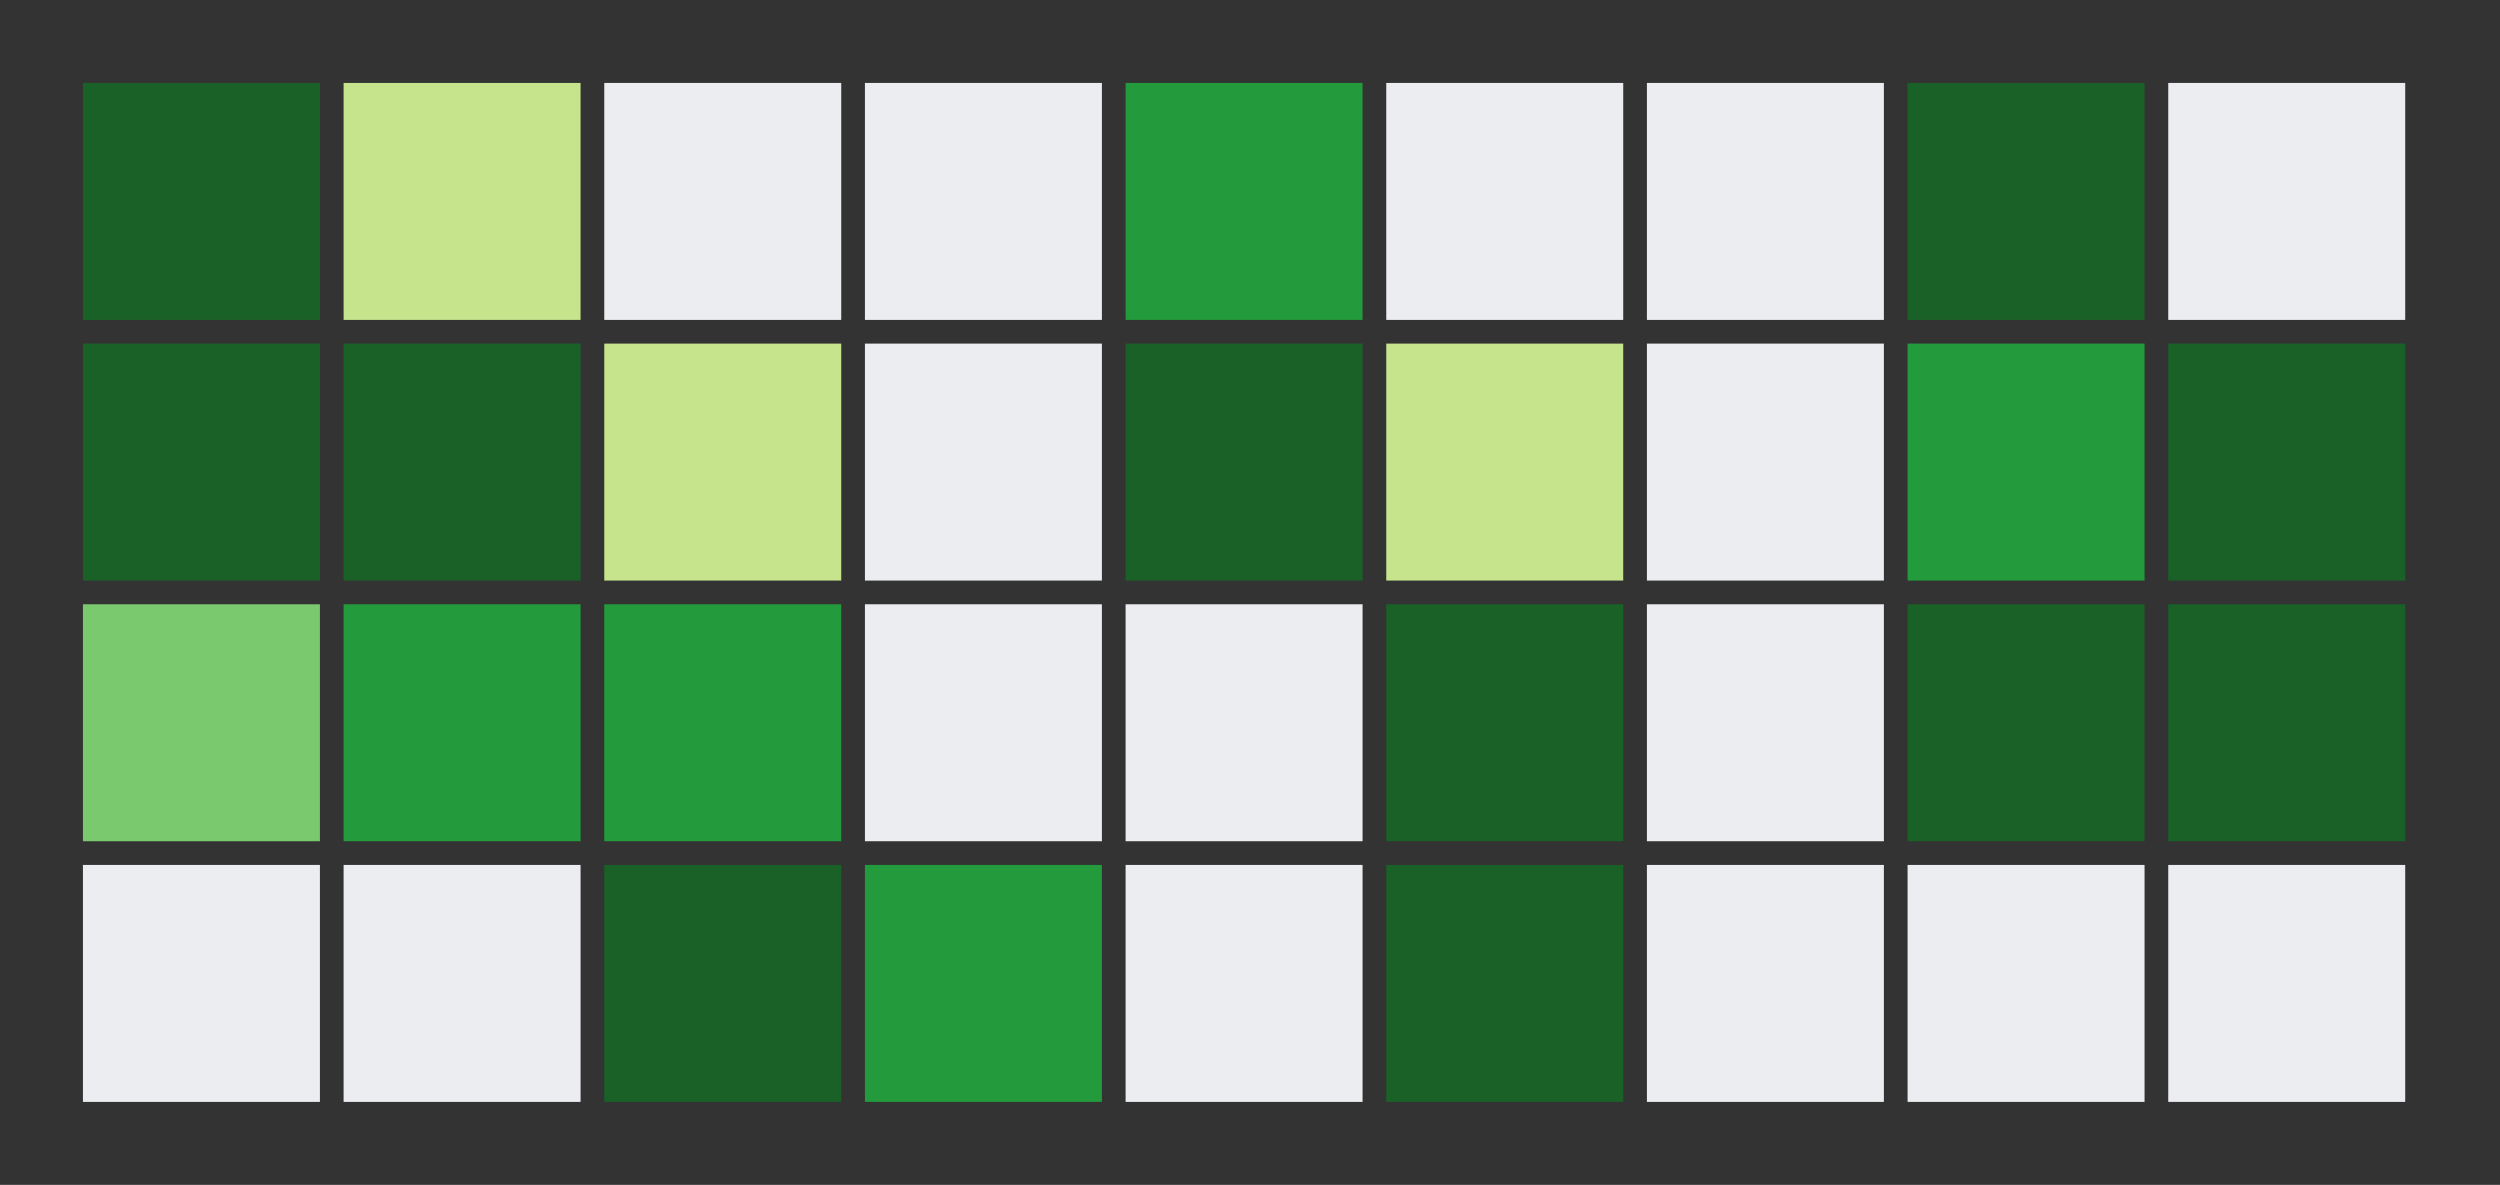 <?xml version="1.0" encoding="UTF-8" standalone="no"?>
<!-- Created with Inkscape (http://www.inkscape.org/) -->

<svg
   xmlns:dc="http://purl.org/dc/elements/1.1/"
   xmlns:cc="http://creativecommons.org/ns#"
   xmlns:rdf="http://www.w3.org/1999/02/22-rdf-syntax-ns#"
   xmlns:svg="http://www.w3.org/2000/svg"
   xmlns="http://www.w3.org/2000/svg"
   xmlns:sodipodi="http://sodipodi.sourceforge.net/DTD/sodipodi-0.dtd"
   xmlns:inkscape="http://www.inkscape.org/namespaces/inkscape"
   width="52.75mm"
   height="25mm"
   viewBox="0 0 52.75 25"
   version="1.1"
   id="svg8"
   inkscape:version="0.92.1 r15371"
   sodipodi:docname="gh-ondemand-actually.svg">
  <rect x="0" y="0" width="52.75" height="25" fill="#333333" stroke="none"/>
  <defs
     id="defs2" />
  <sodipodi:namedview
     id="base"
     pagecolor="#ffffff"
     bordercolor="#666666"
     borderopacity="1.0"
     inkscape:pageopacity="0.0"
     inkscape:pageshadow="2"
     inkscape:zoom="3.959798"
     inkscape:cx="99.263284"
     inkscape:cy="64.889422"
     inkscape:document-units="mm"
     inkscape:current-layer="layer1"
     showgrid="false"
     inkscape:window-width="1400"
     inkscape:window-height="966"
     inkscape:window-x="0"
     inkscape:window-y="29"
     inkscape:window-maximized="1" />
  <g
     inkscape:label="Layer 1"
     inkscape:groupmode="layer"
     id="layer1"
     transform="translate(0,-272)">
    <rect
       id="rect12"
       width="5"
       height="5"
       x="1.75"
       y="290.25"
       style="fill:#ebedf0;fill-opacity:1;stroke-width:0.28" />
    <rect
       id="rect12-7"
       width="5"
       height="5"
       x="1.75"
       y="284.75"
       style="fill:#7bc96f;fill-opacity:1;stroke-width:0.28" />
    <rect
       id="rect12-7-5"
       width="5"
       height="5"
       x="1.75"
       y="279.25"
       style="fill:#196127;fill-opacity:1;stroke-width:0.28" />
    <rect
       id="rect12-7-5-3"
       width="5"
       height="5"
       x="1.75"
       y="273.75"
       style="fill:#196127;fill-opacity:1;stroke-width:0.28" />
    <rect
       id="rect12-5"
       width="5"
       height="5"
       x="7.25"
       y="290.25"
       style="fill:#ebedf0;fill-opacity:1;stroke-width:0.28" />
    <rect
       id="rect12-7-6"
       width="5"
       height="5"
       x="7.25"
       y="284.75"
       style="fill:#239a3b;fill-opacity:1;stroke-width:0.28" />
    <rect
       id="rect12-7-5-2"
       width="5"
       height="5"
       x="7.25"
       y="279.25"
       style="fill:#196127;fill-opacity:1;stroke-width:0.28" />
    <rect
       id="rect12-7-5-3-9"
       width="5"
       height="5"
       x="7.25"
       y="273.75"
       style="fill:#c6e48b;fill-opacity:1;stroke-width:0.28" />
    <rect
       id="rect12-5-1"
       width="5"
       height="5"
       x="12.75"
       y="290.25"
       style="fill:#196127;fill-opacity:1;stroke-width:0.28" />
    <rect
       id="rect12-7-6-2"
       width="5"
       height="5"
       x="12.75"
       y="284.75"
       style="fill:#239a3b;fill-opacity:1;stroke-width:0.28" />
    <rect
       id="rect12-7-5-2-7"
       width="5"
       height="5"
       x="12.75"
       y="279.25"
       style="fill:#c6e48b;fill-opacity:1;stroke-width:0.28" />
    <rect
       id="rect12-7-5-3-9-0"
       width="5"
       height="5"
       x="12.75"
       y="273.75"
       style="fill:#ebedf0;fill-opacity:1;stroke-width:0.28" />
    <rect
       id="rect12-3"
       width="5"
       height="5"
       x="18.25"
       y="290.25"
       style="fill:#239a3b;fill-opacity:1;stroke-width:0.28" />
    <rect
       id="rect12-7-61"
       width="5"
       height="5"
       x="18.25"
       y="284.75"
       style="fill:#ebedf0;fill-opacity:1;stroke-width:0.28" />
    <rect
       id="rect12-7-5-29"
       width="5"
       height="5"
       x="18.25"
       y="279.25"
       style="fill:#ebedf0;fill-opacity:1;stroke-width:0.28" />
    <rect
       id="rect12-7-5-3-3"
       width="5"
       height="5"
       x="18.25"
       y="273.75"
       style="fill:#ebedf0;fill-opacity:1;stroke-width:0.28" />
    <rect
       id="rect12-5-19"
       width="5"
       height="5"
       x="23.75"
       y="290.25"
       style="fill:#ebedf0;fill-opacity:1;stroke-width:0.28" />
    <rect
       id="rect12-7-6-4"
       width="5"
       height="5"
       x="23.75"
       y="284.75"
       style="fill:#ebedf0;fill-opacity:1;stroke-width:0.28" />
    <rect
       id="rect12-7-5-2-78"
       width="5"
       height="5"
       x="23.75"
       y="279.25"
       style="fill:#196127;fill-opacity:1;stroke-width:0.28" />
    <rect
       id="rect12-7-5-3-9-4"
       width="5"
       height="5"
       x="23.75"
       y="273.75"
       style="fill:#239a3b;fill-opacity:1;stroke-width:0.28" />
    <rect
       id="rect12-5-1-5"
       width="5"
       height="5"
       x="29.25"
       y="290.25"
       style="fill:#196127;fill-opacity:1;stroke-width:0.28" />
    <rect
       id="rect12-7-6-2-0"
       width="5"
       height="5"
       x="29.25"
       y="284.75"
       style="fill:#196127;fill-opacity:1;stroke-width:0.28" />
    <rect
       id="rect12-7-5-2-7-3"
       width="5"
       height="5"
       x="29.25"
       y="279.25"
       style="fill:#c6e48b;fill-opacity:1;stroke-width:0.28" />
    <rect
       id="rect12-7-5-3-9-0-6"
       width="5"
       height="5"
       x="29.25"
       y="273.75"
       style="fill:#ebedf0;fill-opacity:1;stroke-width:0.28" />
    <rect
       id="rect12-3-1"
       width="5"
       height="5"
       x="34.75"
       y="290.25"
       style="fill:#ebedf0;fill-opacity:1;stroke-width:0.28" />
    <rect
       id="rect12-7-61-0"
       width="5"
       height="5"
       x="34.75"
       y="284.75"
       style="fill:#ebedf0;fill-opacity:1;stroke-width:0.28" />
    <rect
       id="rect12-7-5-29-6"
       width="5"
       height="5"
       x="34.75"
       y="279.25"
       style="fill:#ebedf0;fill-opacity:1;stroke-width:0.28" />
    <rect
       id="rect12-7-5-3-3-3"
       width="5"
       height="5"
       x="34.75"
       y="273.75"
       style="fill:#ebedf0;fill-opacity:1;stroke-width:0.28" />
    <rect
       id="rect12-5-19-2"
       width="5"
       height="5"
       x="40.25"
       y="290.25"
       style="fill:#ebedf0;fill-opacity:1;stroke-width:0.28" />
    <rect
       id="rect12-7-6-4-0"
       width="5"
       height="5"
       x="40.25"
       y="284.75"
       style="fill:#196127;fill-opacity:1;stroke-width:0.28" />
    <rect
       id="rect12-7-5-2-78-6"
       width="5"
       height="5"
       x="40.25"
       y="279.25"
       style="fill:#239a3b;fill-opacity:1;stroke-width:0.28" />
    <rect
       id="rect12-7-5-3-9-4-1"
       width="5"
       height="5"
       x="40.25"
       y="273.75"
       style="fill:#196127;fill-opacity:1;stroke-width:0.28" />
    <rect
       id="rect12-5-1-5-5"
       width="5"
       height="5"
       x="45.75"
       y="290.25"
       style="fill:#ebedf0;fill-opacity:1;stroke-width:0.28" />
    <rect
       id="rect12-7-6-2-0-5"
       width="5"
       height="5"
       x="45.75"
       y="284.75"
       style="fill:#196127;fill-opacity:1;stroke-width:0.28" />
    <rect
       id="rect12-7-5-2-7-3-4"
       width="5"
       height="5"
       x="45.75"
       y="279.25"
       style="fill:#196127;fill-opacity:1;stroke-width:0.28" />
    <rect
       id="rect12-7-5-3-9-0-6-7"
       width="5"
       height="5"
       x="45.75"
       y="273.75"
       style="fill:#ebedf0;fill-opacity:1;stroke-width:0.28" />
  </g>
</svg>
